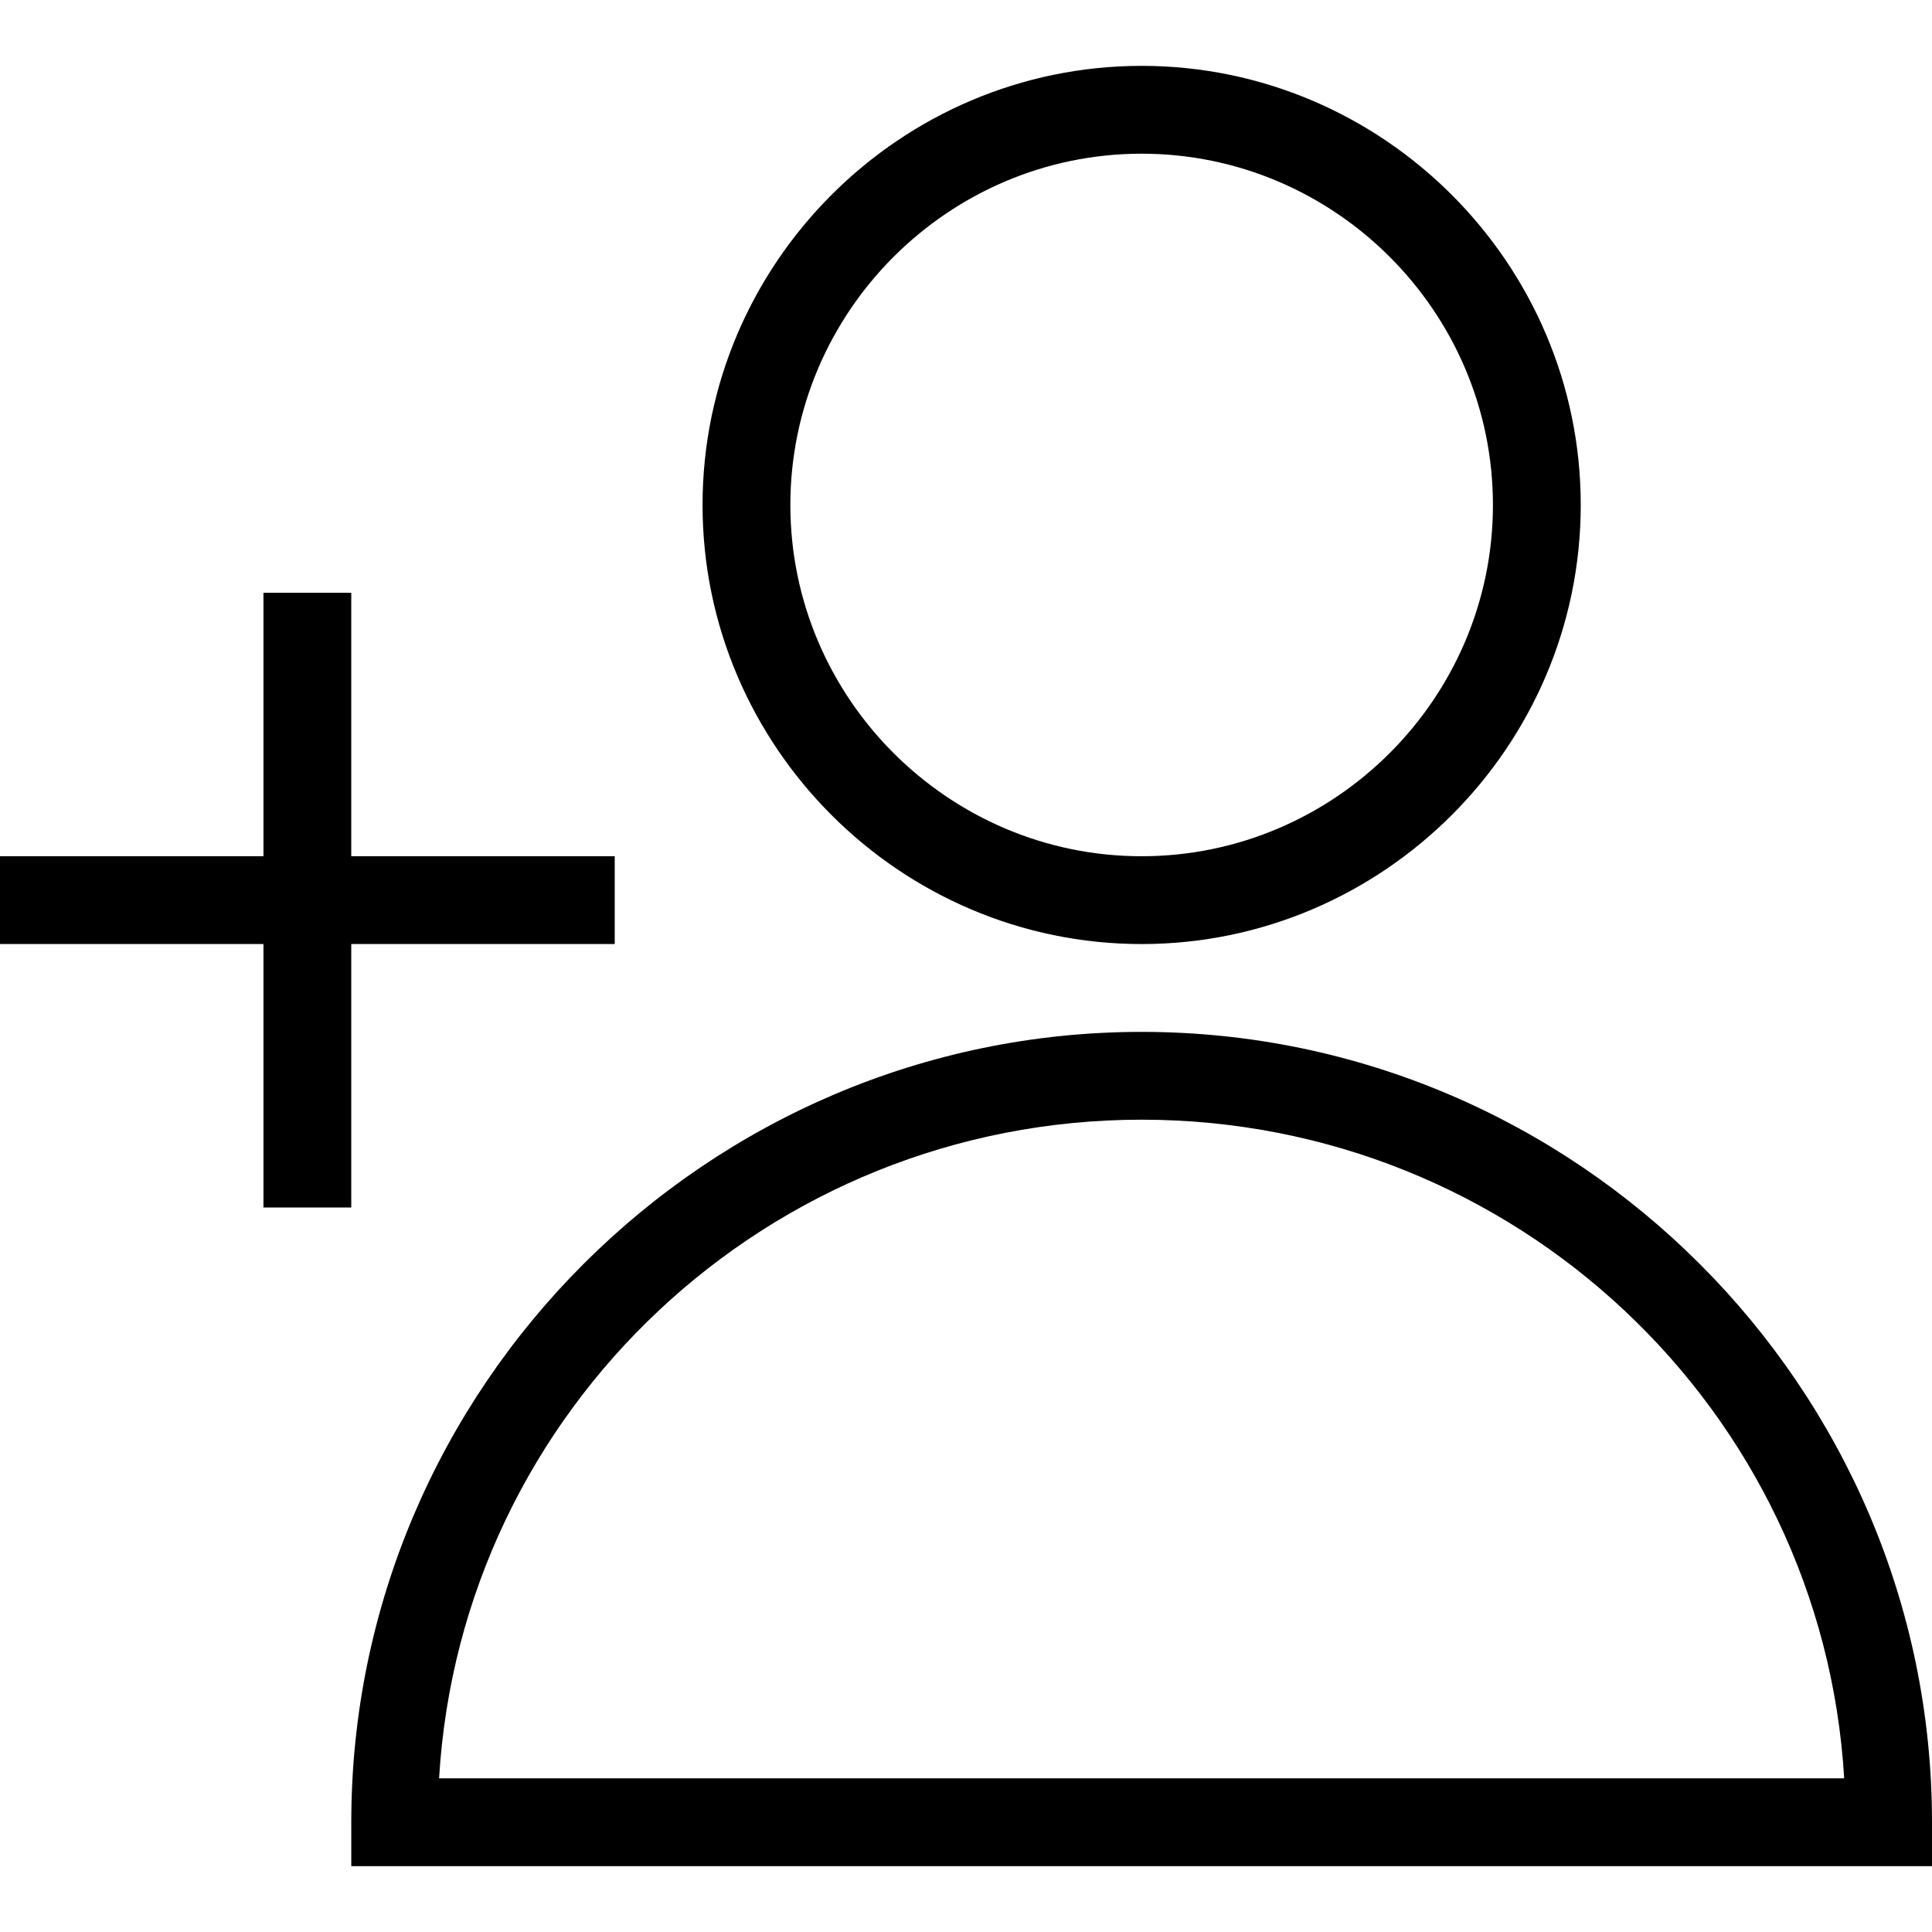 <?xml version="1.0" encoding="utf-8"?>
<!-- Generator: Adobe Illustrator 15.1.0, SVG Export Plug-In . SVG Version: 6.00 Build 0)  -->
<!DOCTYPE svg PUBLIC "-//W3C//DTD SVG 1.1//EN" "http://www.w3.org/Graphics/SVG/1.1/DTD/svg11.dtd">
<svg version="1.1" id="分離模式" xmlns="http://www.w3.org/2000/svg" xmlns:xlink="http://www.w3.org/1999/xlink" x="0px"
	 y="0px" width="100px" height="100px" viewBox="0 0 100 100" enable-background="new 0 0 100 100" xml:space="preserve">
<g>
	<path d="M59.091,48.864c-12.5,0-22.727-10.228-22.727-22.728S46.591,3.409,59.091,3.409s22.728,10.227,22.728,22.727
		S71.591,48.864,59.091,48.864z M59.091,7.955c-10,0-18.182,8.182-18.182,18.182s8.182,18.182,18.182,18.182
		s18.183-8.182,18.183-18.182S69.091,7.955,59.091,7.955z"/>
	<path d="M100,96.591H18.182v-2.272c0-22.5,18.409-40.909,40.909-40.909S100,71.818,100,94.318V96.591z M22.727,92.045h72.728
		c-1.137-19.09-17.046-34.09-36.364-34.09C39.773,57.955,23.864,72.955,22.727,92.045z"/>
	<rect y="44.318" width="31.818" height="4.545"/>
	<rect x="13.636" y="30.682" width="4.545" height="31.818"/>
</g>
</svg>
